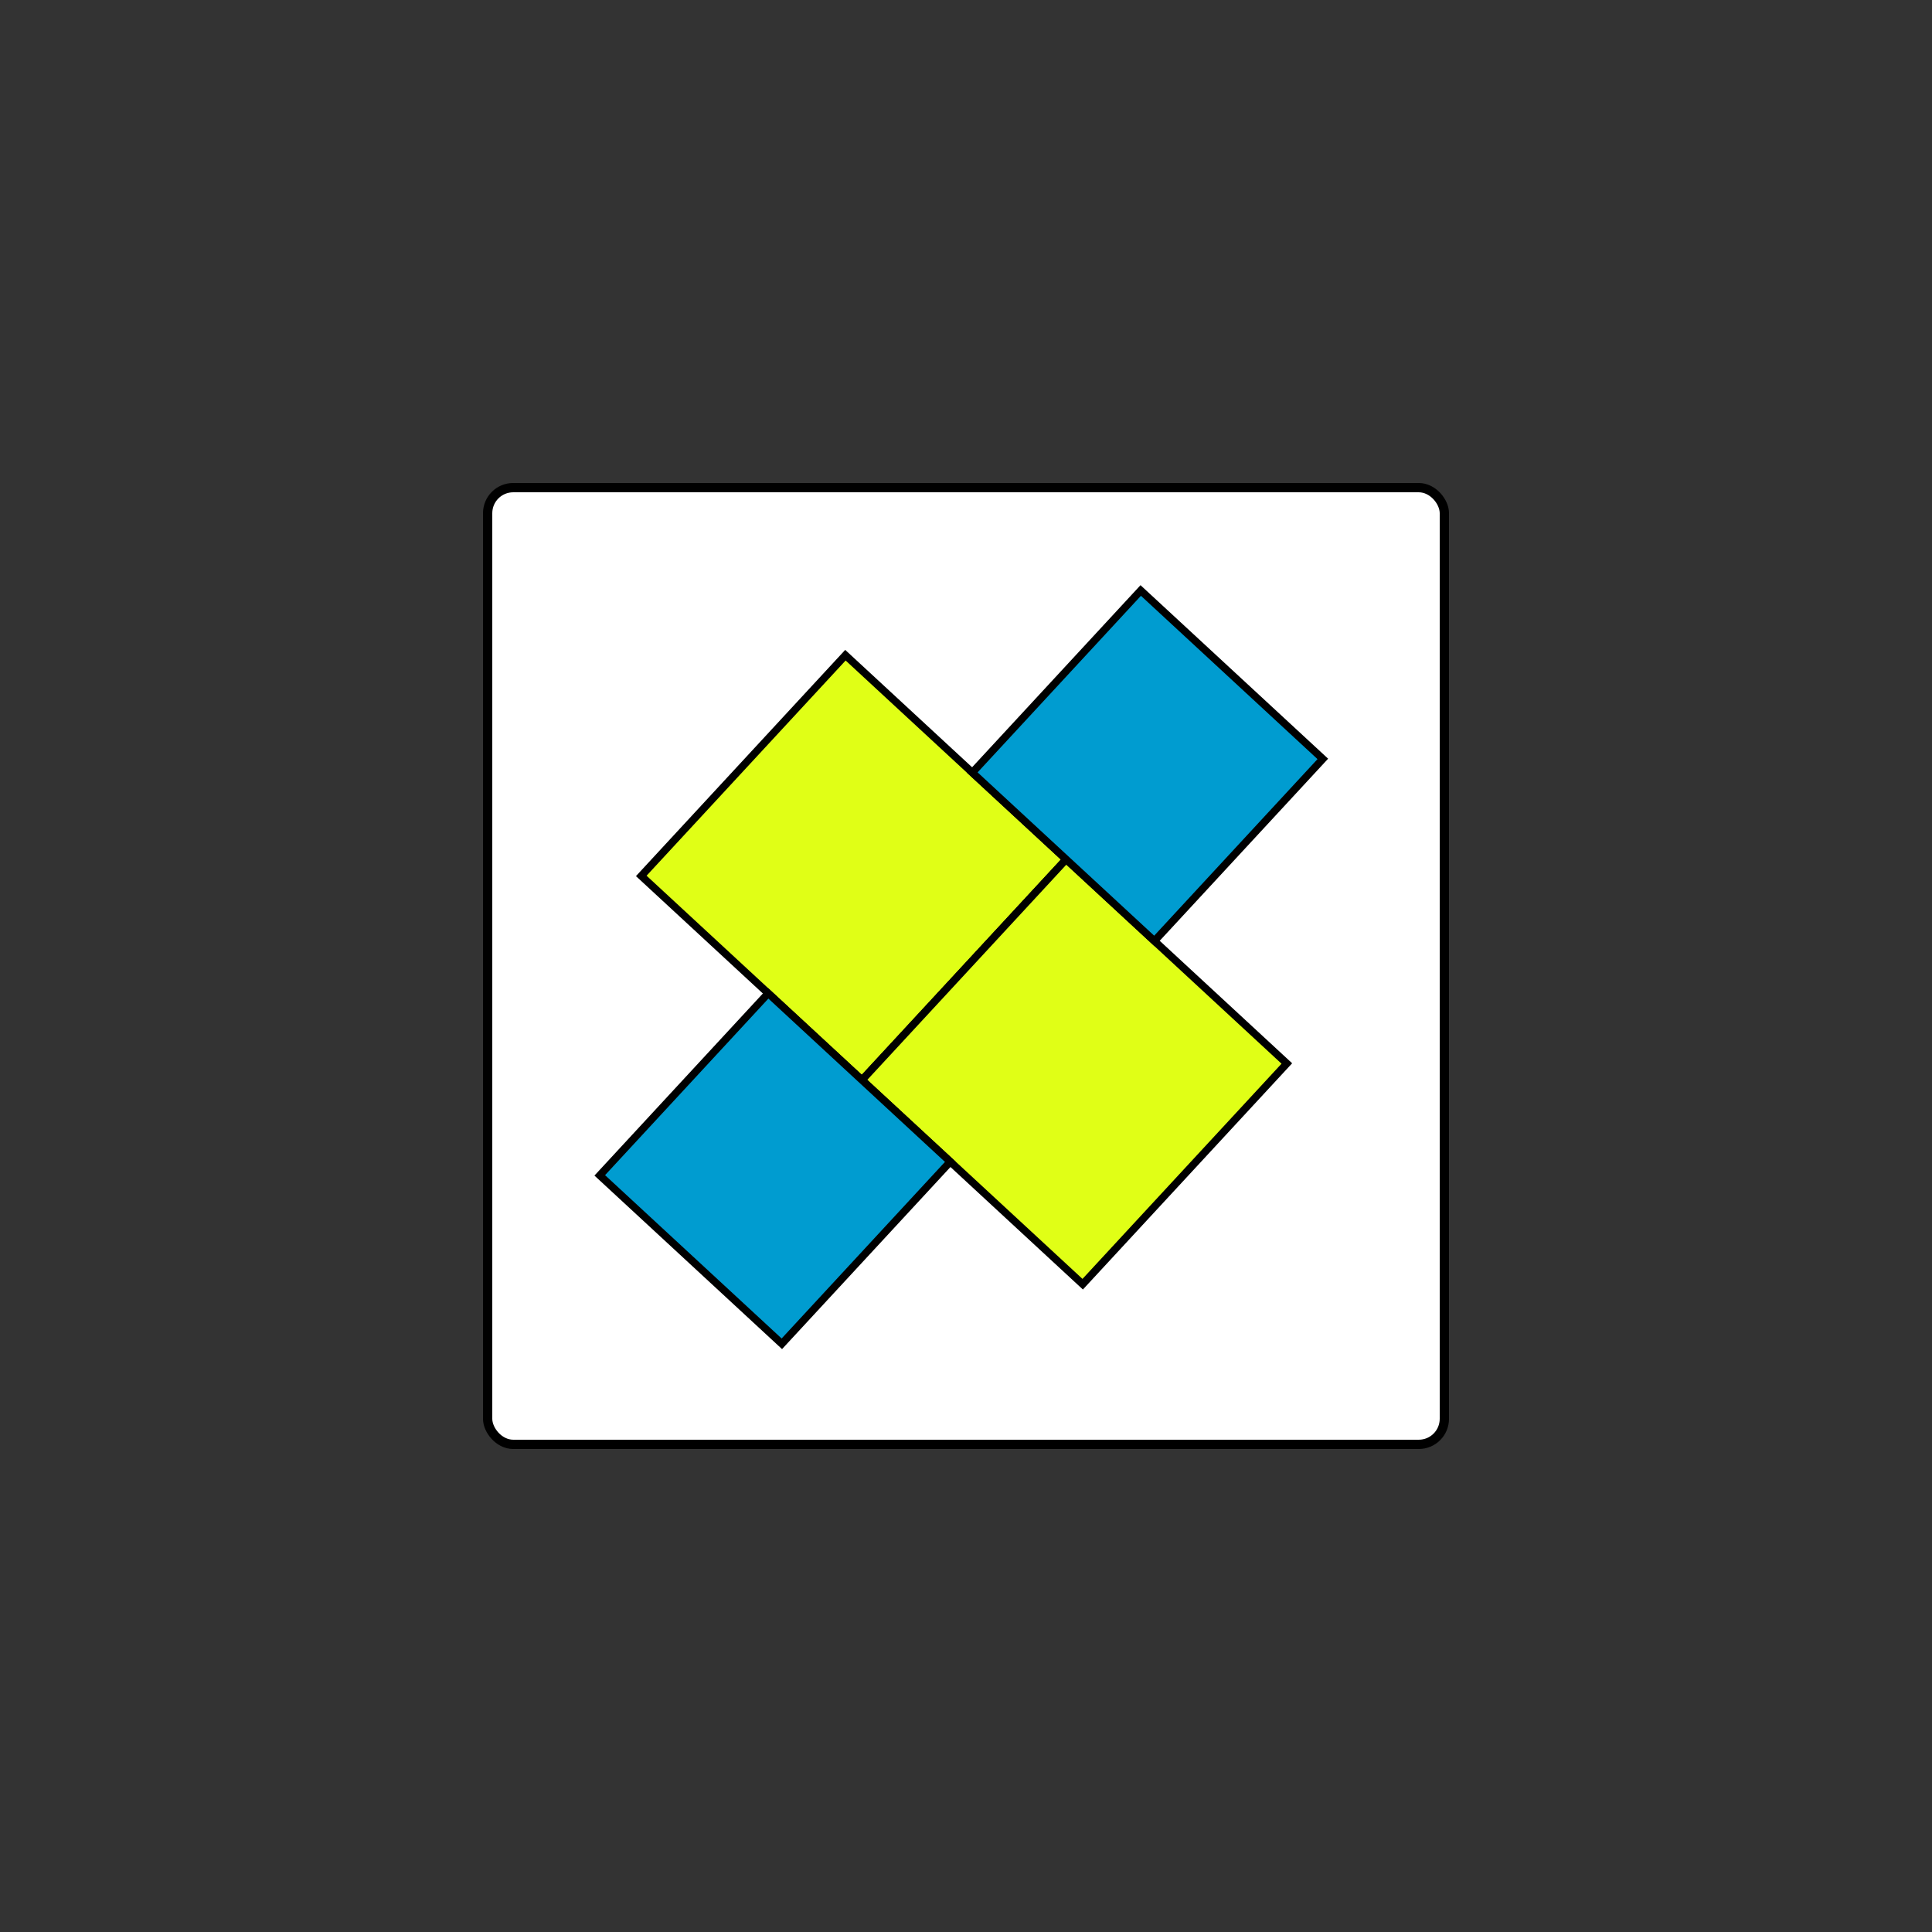 <svg width="208" height="208" viewBox="0 0 208 208" fill="none" xmlns="http://www.w3.org/2000/svg">
<rect x="0" y="0" width="208" height="208" fill="#333333" stroke="none"/>
<rect x="52.5" y="52.5" width="103" height="103" rx="2.75" fill="white" stroke="black"/>
<rect x="91.018" y="70.539" width="32.368" height="32.368" transform="rotate(42.767 91.018 70.539)" fill="#E0FF16" stroke="black" stroke-width="0.809"/>
<rect x="114.78" y="92.517" width="32.368" height="32.368" transform="rotate(42.767 114.78 92.517)" fill="#E0FF16" stroke="black" stroke-width="0.809"/>
<rect x="82.702" y="106.937" width="26.704" height="26.704" transform="rotate(42.767 82.702 106.937)" fill="#009CD0" stroke="black" stroke-width="0.809"/>
<rect x="122.811" y="63.572" width="26.704" height="26.704" transform="rotate(42.767 122.811 63.572)" fill="#009CD0" stroke="black" stroke-width="0.809"/>
</svg>
